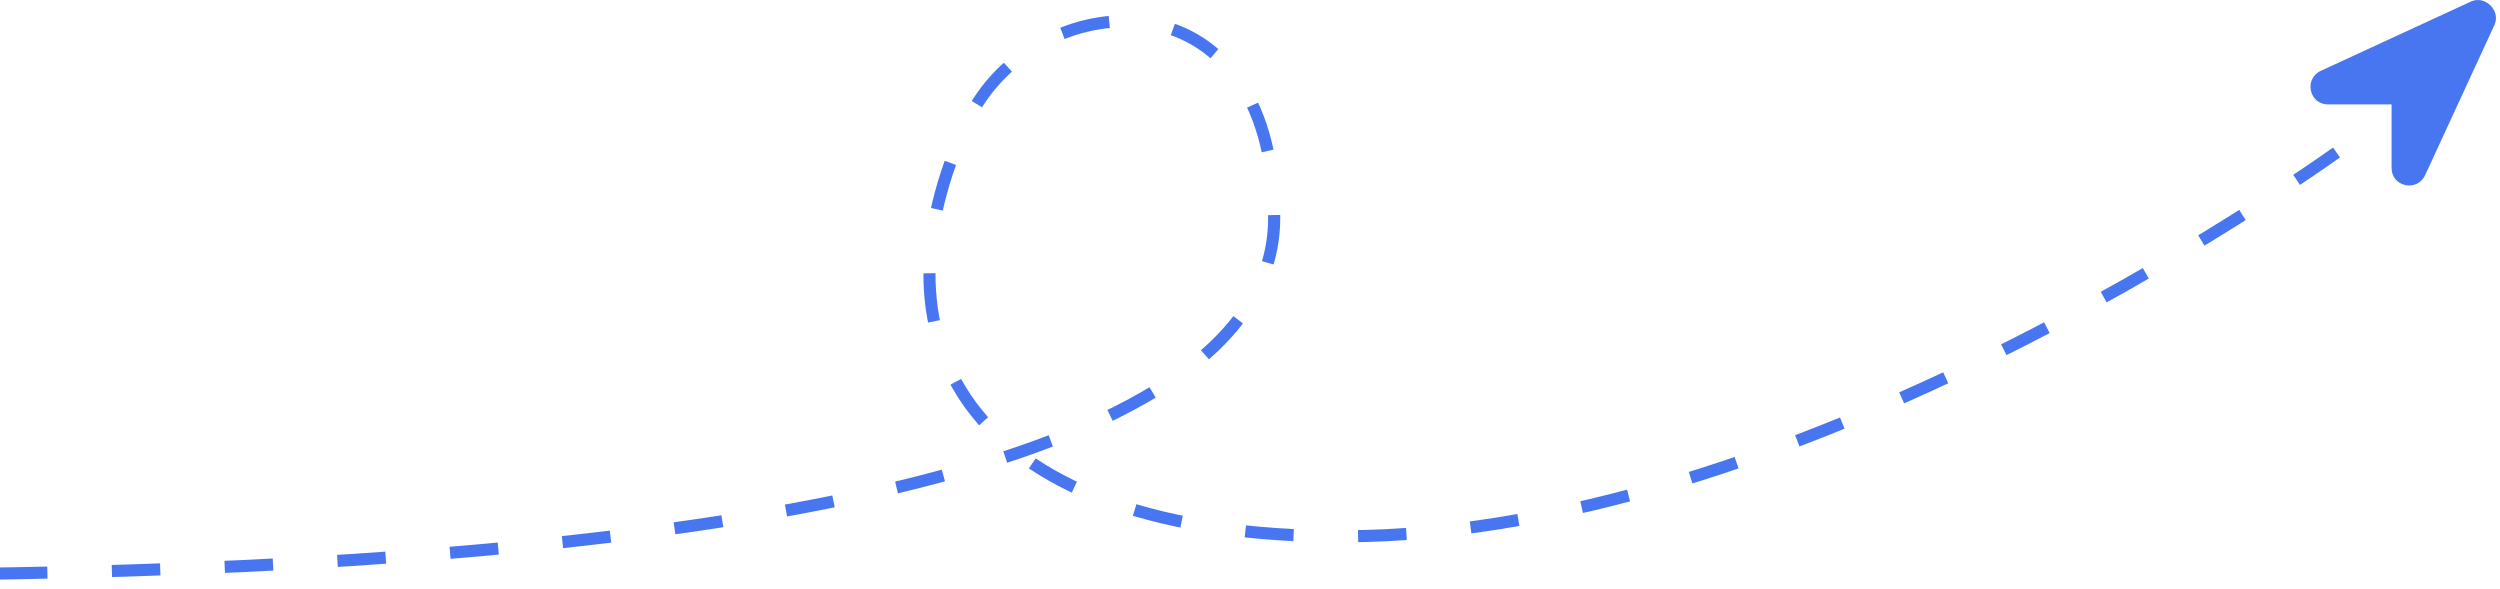 <svg width="310" height="73" viewBox="0 0 310 73" fill="none" xmlns="http://www.w3.org/2000/svg">
<path d="M-140 66.5C-140 66.5 158 91.5 158 27C158 -4.501 128 -1.999 120 15C106.764 43.126 120.869 66.5 166.5 66.5C225 66.5 291 18 291 18" stroke="#4776F0" stroke-width="1.5" stroke-dasharray="6 8"/>
<path d="M306.468 0.158L287.791 8.778C285.636 9.784 286.354 12.945 288.653 12.945H296.555V20.847C296.555 23.146 299.716 23.864 300.722 21.709L309.342 3.032C310.06 1.307 308.193 -0.561 306.468 0.158Z" fill="#4776F0"/>
</svg>
